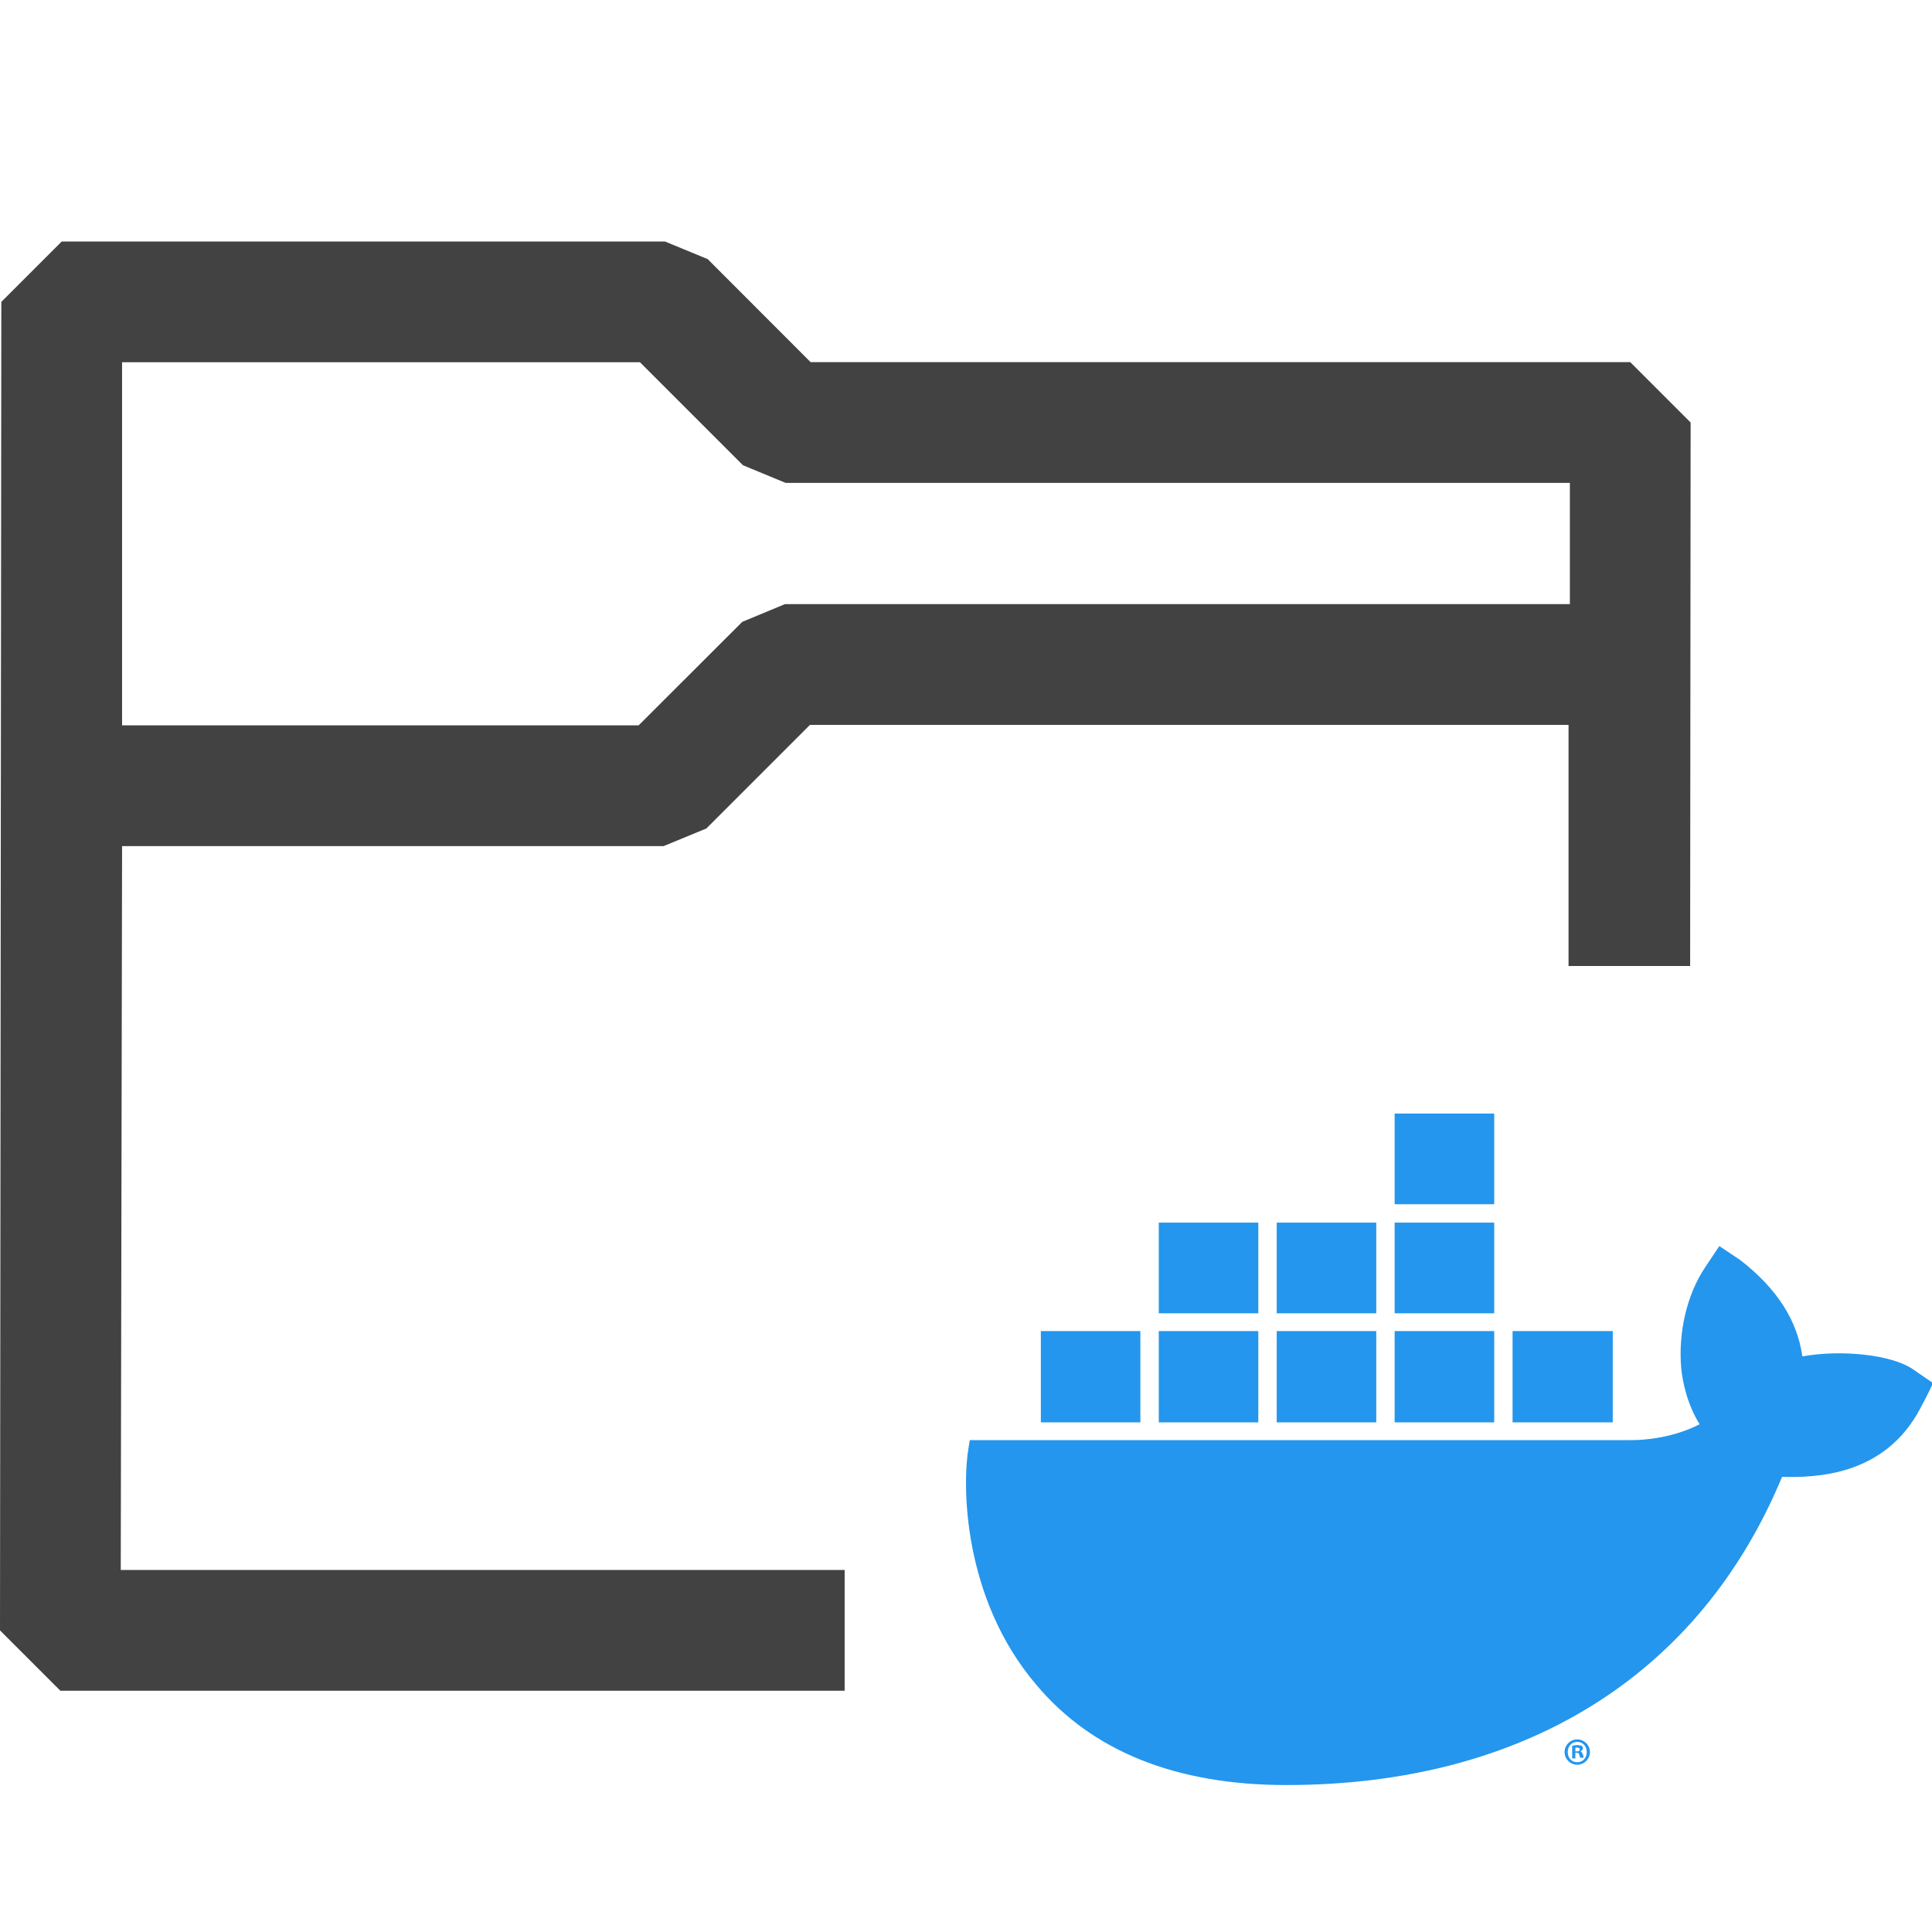 <?xml version="1.0" encoding="UTF-8" standalone="no"?><!DOCTYPE svg PUBLIC "-//W3C//DTD SVG 1.1//EN" "http://www.w3.org/Graphics/SVG/1.1/DTD/svg11.dtd"><svg width="16px" height="16px" viewBox="0 0 16 16" version="1.1" xmlns="http://www.w3.org/2000/svg" xmlns:xlink="http://www.w3.org/1999/xlink" xml:space="preserve" xmlns:serif="http://www.serif.com/" style="fill-rule:evenodd;clip-rule:evenodd;stroke-linejoin:round;stroke-miterlimit:2;"><path d="M6.995,14.002L0.5,14.002L0,13.502L0.011,2.5L0.511,2L5.507,2L5.861,2.146L6.713,2.999L13.501,2.999L14.001,3.499L13.997,8L12.99,8L12.99,6.003L6.708,6.003L5.85,6.861L5.496,7.007L1.011,7.007L1,13.002L6.995,13.002L6.995,14.002ZM6.506,3.999L6.153,3.853L5.3,3L1.011,3L1.011,6.007L5.289,6.007L6.147,5.15L6.501,5.003L13.001,5.003L13.001,3.999L6.506,3.999Z" style="fill:rgb(66,66,66);"/><g transform="matrix(0.286,0,0,0.286,8,9.222)"><path d="M24.218,7.032C25.338,6.83 26.788,6.977 27.413,7.399L28,7.803L27.908,8.005C27.769,8.284 27.693,8.426 27.656,8.493L27.633,8.538C26.586,10.521 24.567,10.539 23.63,10.521C21.243,16.267 16.157,19.444 9.272,19.444C6.096,19.444 3.654,18.471 2.038,16.543C-0.11,14.027 -0.11,10.722 0.074,9.676L0.11,9.456L19.132,9.456C20.105,9.474 20.858,9.199 21.243,8.997C20.876,8.409 20.748,7.748 20.711,7.381C20.619,6.334 20.876,5.233 21.409,4.443L21.813,3.837L22.418,4.241C23.483,5.067 24.071,5.986 24.218,7.032ZM15.295,2.625L12.412,2.625L12.412,0L15.295,0L15.295,2.625ZM15.295,5.783L12.412,5.783L12.412,3.158L15.295,3.158L15.295,5.783ZM11.88,5.783L8.997,5.783L8.997,3.158L11.88,3.158L11.88,5.783ZM8.464,5.783L5.582,5.783L5.582,3.158L8.464,3.158L8.464,5.783ZM5.049,8.942L2.167,8.942L2.167,6.298L5.049,6.298L5.049,8.942ZM8.464,8.942L5.582,8.942L5.582,6.298L8.464,6.298L8.464,8.942ZM11.88,8.942L8.997,8.942L8.997,6.298L11.88,6.298L11.88,8.942ZM15.295,8.942L12.412,8.942L12.412,6.298L15.295,6.298L15.295,8.942ZM18.728,8.942L15.827,8.942L15.827,6.298L18.728,6.298L18.728,8.942ZM17.7,18.856C17.902,18.856 18.067,18.691 18.067,18.489C18.067,18.287 17.902,18.122 17.7,18.122C17.498,18.122 17.333,18.287 17.333,18.489C17.333,18.691 17.498,18.856 17.7,18.856ZM17.7,18.783C17.535,18.783 17.424,18.654 17.424,18.489C17.424,18.324 17.535,18.195 17.7,18.195C17.865,18.195 17.975,18.324 17.975,18.489C17.975,18.654 17.865,18.783 17.7,18.783ZM17.553,18.673L17.645,18.673L17.645,18.507L17.681,18.507C17.718,18.507 17.755,18.526 17.755,18.563C17.763,18.579 17.767,18.595 17.772,18.609C17.777,18.628 17.781,18.644 17.792,18.654L17.883,18.654C17.883,18.636 17.883,18.618 17.865,18.563C17.847,18.507 17.828,18.489 17.792,18.471C17.828,18.452 17.865,18.416 17.865,18.379C17.865,18.342 17.847,18.324 17.828,18.305C17.813,18.305 17.801,18.302 17.787,18.299C17.767,18.294 17.743,18.287 17.7,18.287C17.657,18.287 17.626,18.294 17.601,18.299C17.583,18.302 17.568,18.305 17.553,18.305L17.553,18.673ZM17.681,18.471L17.645,18.471L17.645,18.361L17.7,18.361C17.755,18.361 17.773,18.379 17.773,18.416C17.773,18.452 17.736,18.471 17.681,18.471Z" style="fill:rgb(36,150,237);"/></g></svg>